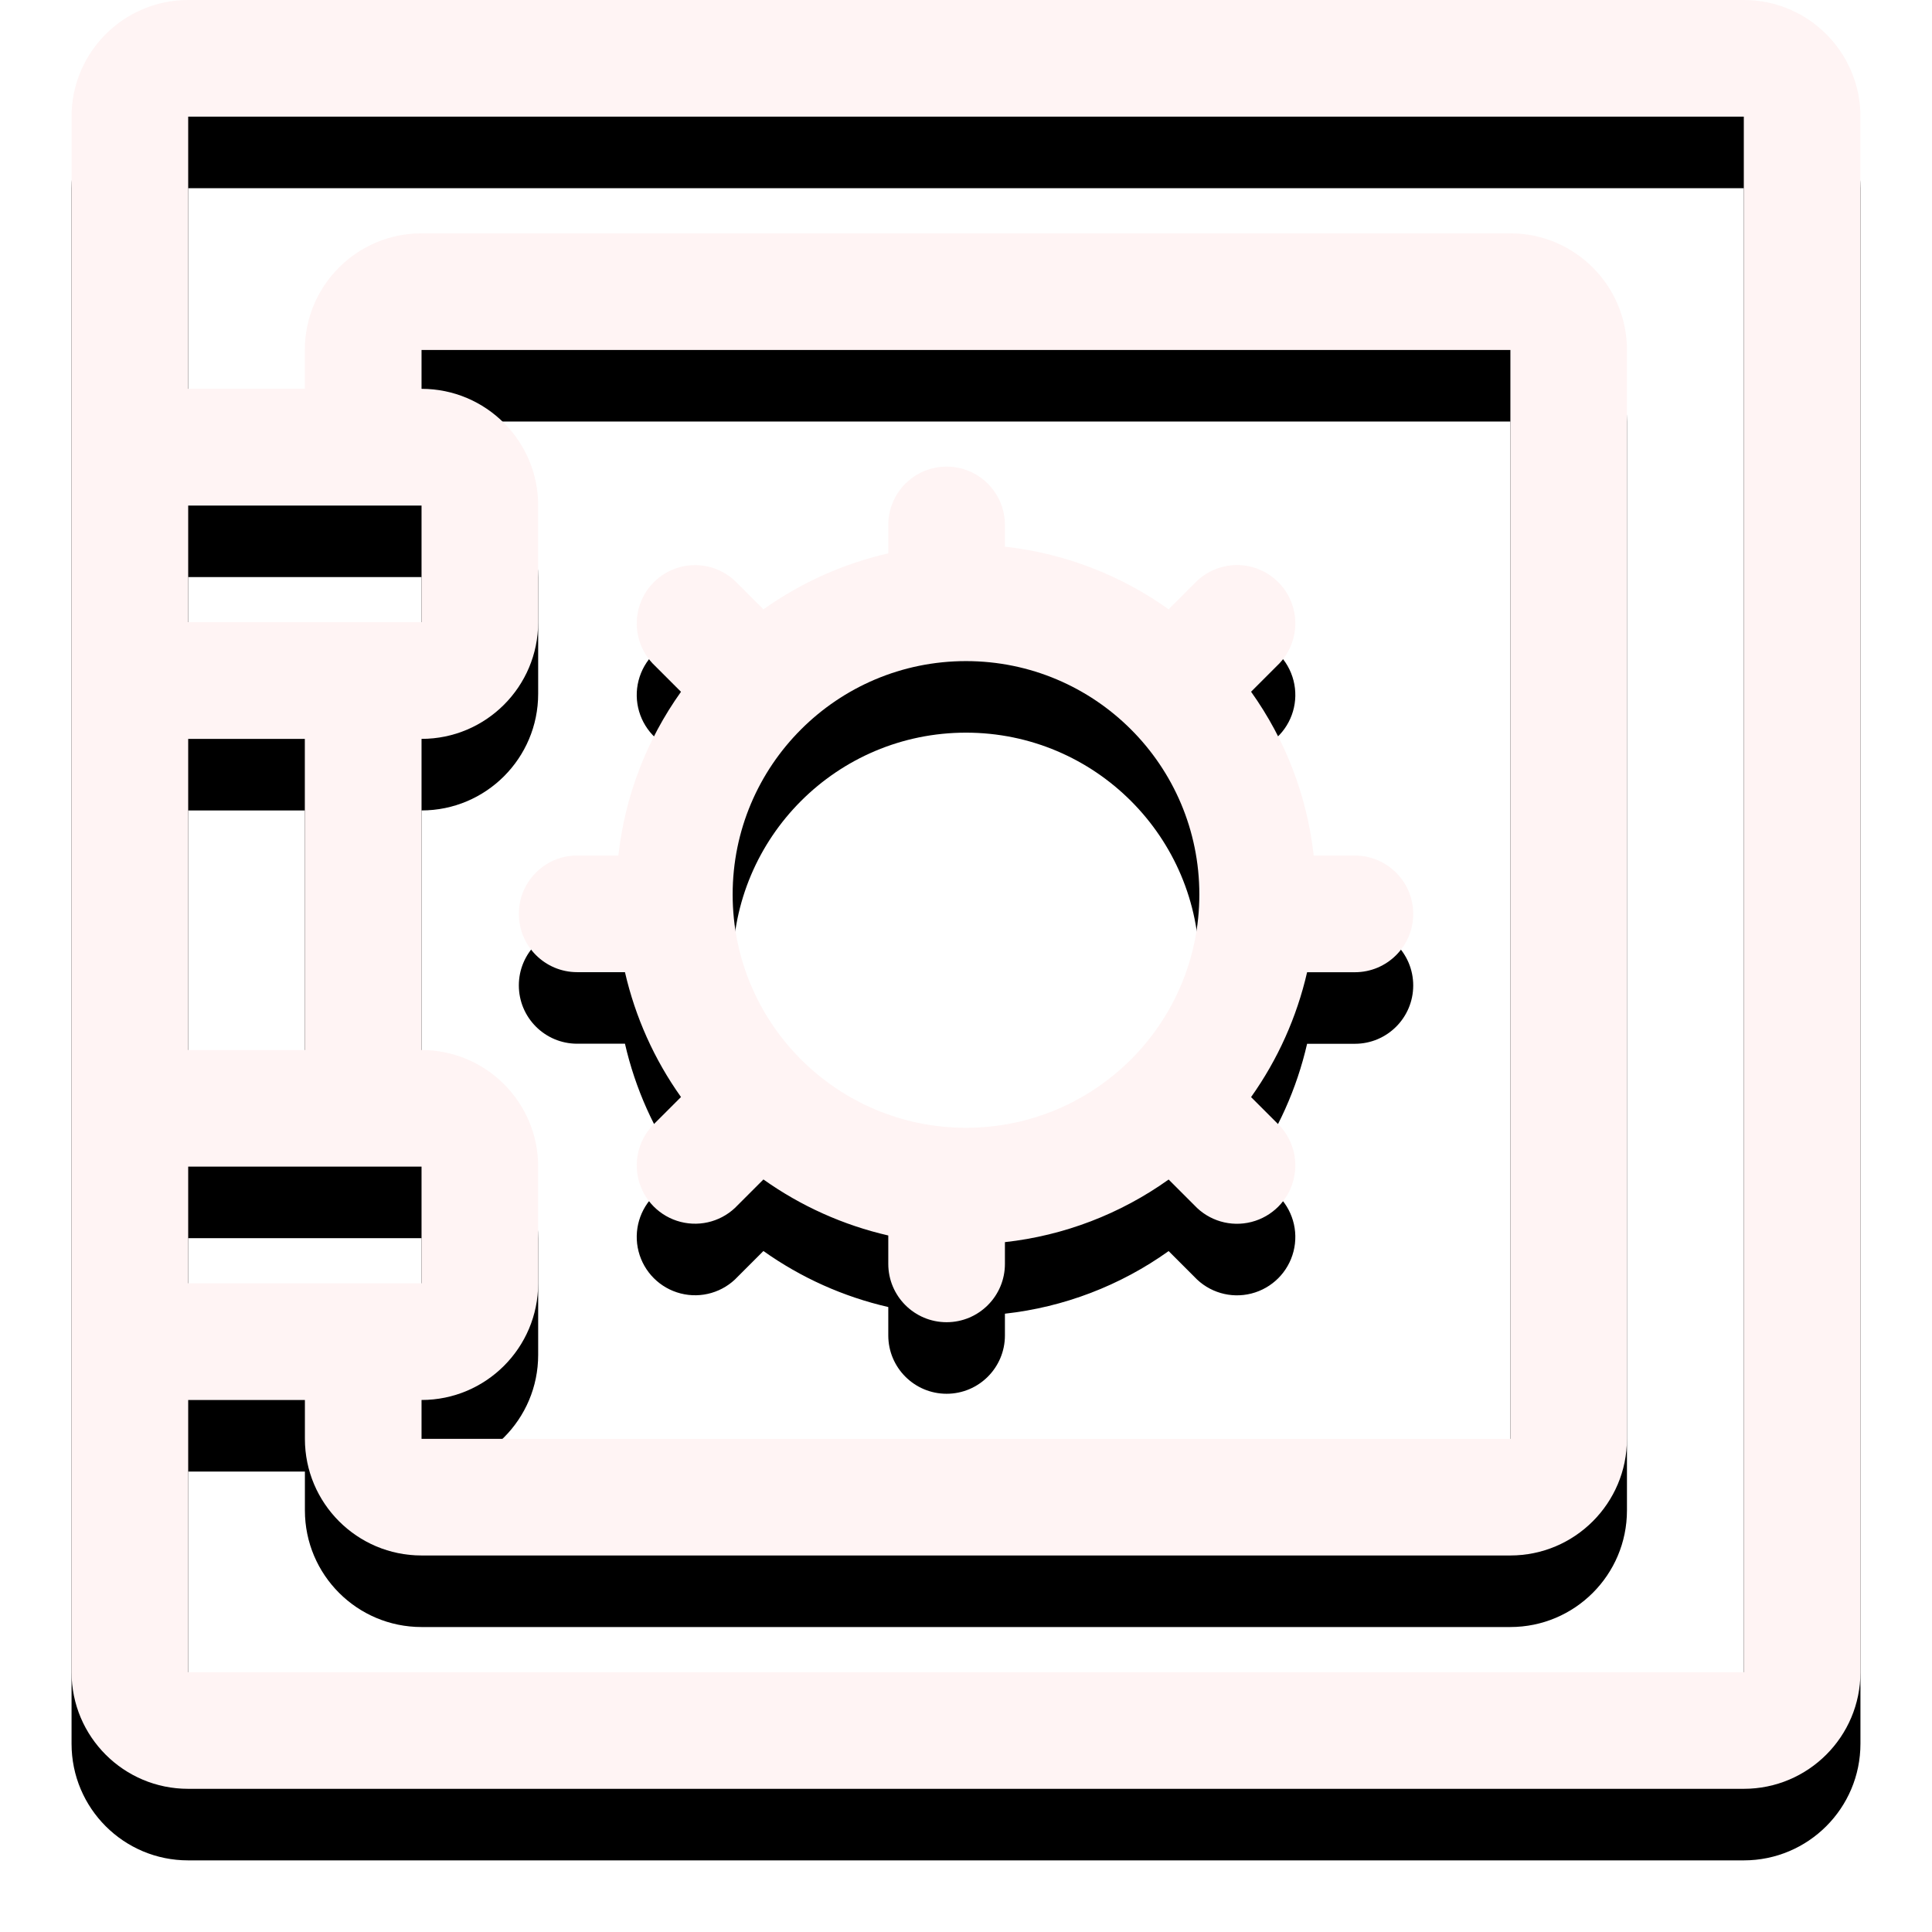 <svg xmlns="http://www.w3.org/2000/svg" xmlns:xlink="http://www.w3.org/1999/xlink" width="27" height="27" viewBox="0 0 27 27">
  <defs>
    <path id="path-1" fill-rule="evenodd" d="M2.63 0H24.37c.9 0 1.63.73 1.63 1.63v21.739c0 .9-.73 1.63-1.63 1.63H2.63C1.73 25 1 24.27 1 23.37V1.63C1 .73 1.73 0 2.63 0zm0 23.37H24.37V1.63H2.63v3.804h1.63V4.891c0-.9.73-1.63 1.63-1.63h15.217c.9 0 1.63.73 1.63 1.63v15.217c0 .9-.73 1.63-1.63 1.63H5.891c-.9 0-1.63-.73-1.63-1.63v-.543H2.63v3.804zm4.891-5.435c0 .9-.73 1.63-1.63 1.63v.543h15.217V4.891H5.891v.543c.9 0 1.63.73 1.63 1.63V8.696c0 .9-.73 1.63-1.63 1.63v4.348c.9 0 1.63.73 1.63 1.63v1.63zM5.891 7.065v1.63H2.63V7.065h3.261zm-1.63 3.261H2.63v4.348h1.63v-4.348zm1.63 5.978v1.63H2.63v-1.63h3.261z"/>
    <filter id="filter-2" width="200%" height="200%" x="-50%" y="-50%" color-interpolation-filters="sRGB" filterUnits="userSpaceOnUse">
      <feOffset dx="0" dy="1" in="SourceAlpha" result="shadow-1-feOffset-shadow"/>
      <feGaussianBlur in="shadow-1-feOffset-shadow" result="shadow-1-feGaussianBlur-shadow" stdDeviation=".602"/>
      <feColorMatrix in="shadow-1-feGaussianBlur-shadow" result="shadow-1-feColorMatrix-shadow" type="matrix" values="0 0 0 0 0  0 0 0 0 0  0 0 0 0 0  0 0 0 0.5 0"/>
    </filter>
    <path id="path-3" fill-rule="evenodd" d="M18.359 11.957h.576c.45 0 .815.365.815.815 0 .45-.365.815-.815.815h-.668c-.144.627-.41 1.22-.783 1.745l.359.359c.218.203.308.509.234.798-.074.289-.299.514-.588.588-.289.074-.595-.016-.798-.234l-.359-.359c-.675.482-1.463.784-2.288.875v.304c0 .45-.365.815-.815.815-.45 0-.815-.365-.815-.815v-.397c-.627-.144-1.22-.41-1.745-.783l-.359.359c-.203.218-.509.308-.798.234-.289-.074-.514-.299-.588-.588-.074-.289.016-.595.234-.798l.359-.359c-.373-.524-.639-1.117-.783-1.745h-.668c-.45 0-.815-.365-.815-.815s.365-.815.815-.815h.576c.091-.825.393-1.613.875-2.288l-.359-.359c-.218-.203-.308-.509-.234-.798.074-.289.299-.514.588-.588.289-.074.595.016.798.234l.359.359c.524-.373 1.117-.639 1.745-.783v-.397c0-.45.365-.815.815-.815.45 0 .815.365.815.815v.304c.825.091 1.613.393 2.288.875l.359-.359c.203-.218.509-.308.798-.234.289.074.514.299.588.588.074.289-.016.595-.234.798l-.359.359c.482.675.784 1.463.875 2.288zm-8.12.543c0 1.801 1.46 3.261 3.261 3.261 1.801 0 3.261-1.46 3.261-3.261S15.301 9.239 13.5 9.239c-1.801 0-3.261 1.46-3.261 3.261z"/>
    <filter id="filter-4" width="200%" height="200%" x="-50%" y="-50%" color-interpolation-filters="sRGB" filterUnits="userSpaceOnUse">
      <feOffset dx="0" dy="1" in="SourceAlpha" result="shadow-1-feOffset-shadow"/>
      <feGaussianBlur in="shadow-1-feOffset-shadow" result="shadow-1-feGaussianBlur-shadow" stdDeviation=".602"/>
      <feColorMatrix in="shadow-1-feGaussianBlur-shadow" result="shadow-1-feColorMatrix-shadow" type="matrix" values="0 0 0 0 0  0 0 0 0 0  0 0 0 0 0  0 0 0 0.5 0"/>
    </filter>
  </defs>
  <g>
    <g>
      <use fill="black" stroke="black" stroke-opacity="0" stroke-width="0" filter="url(#filter-2)" xlink:href="#path-1"/>
      <use fill="rgb(255,244,244)" xlink:href="#path-1"/>
    </g>
    <g>
      <use fill="black" stroke="black" stroke-opacity="0" stroke-width="0" filter="url(#filter-4)" xlink:href="#path-3"/>
      <use fill="rgb(255,244,244)" xlink:href="#path-3"/>
    </g>
  </g>
</svg>
